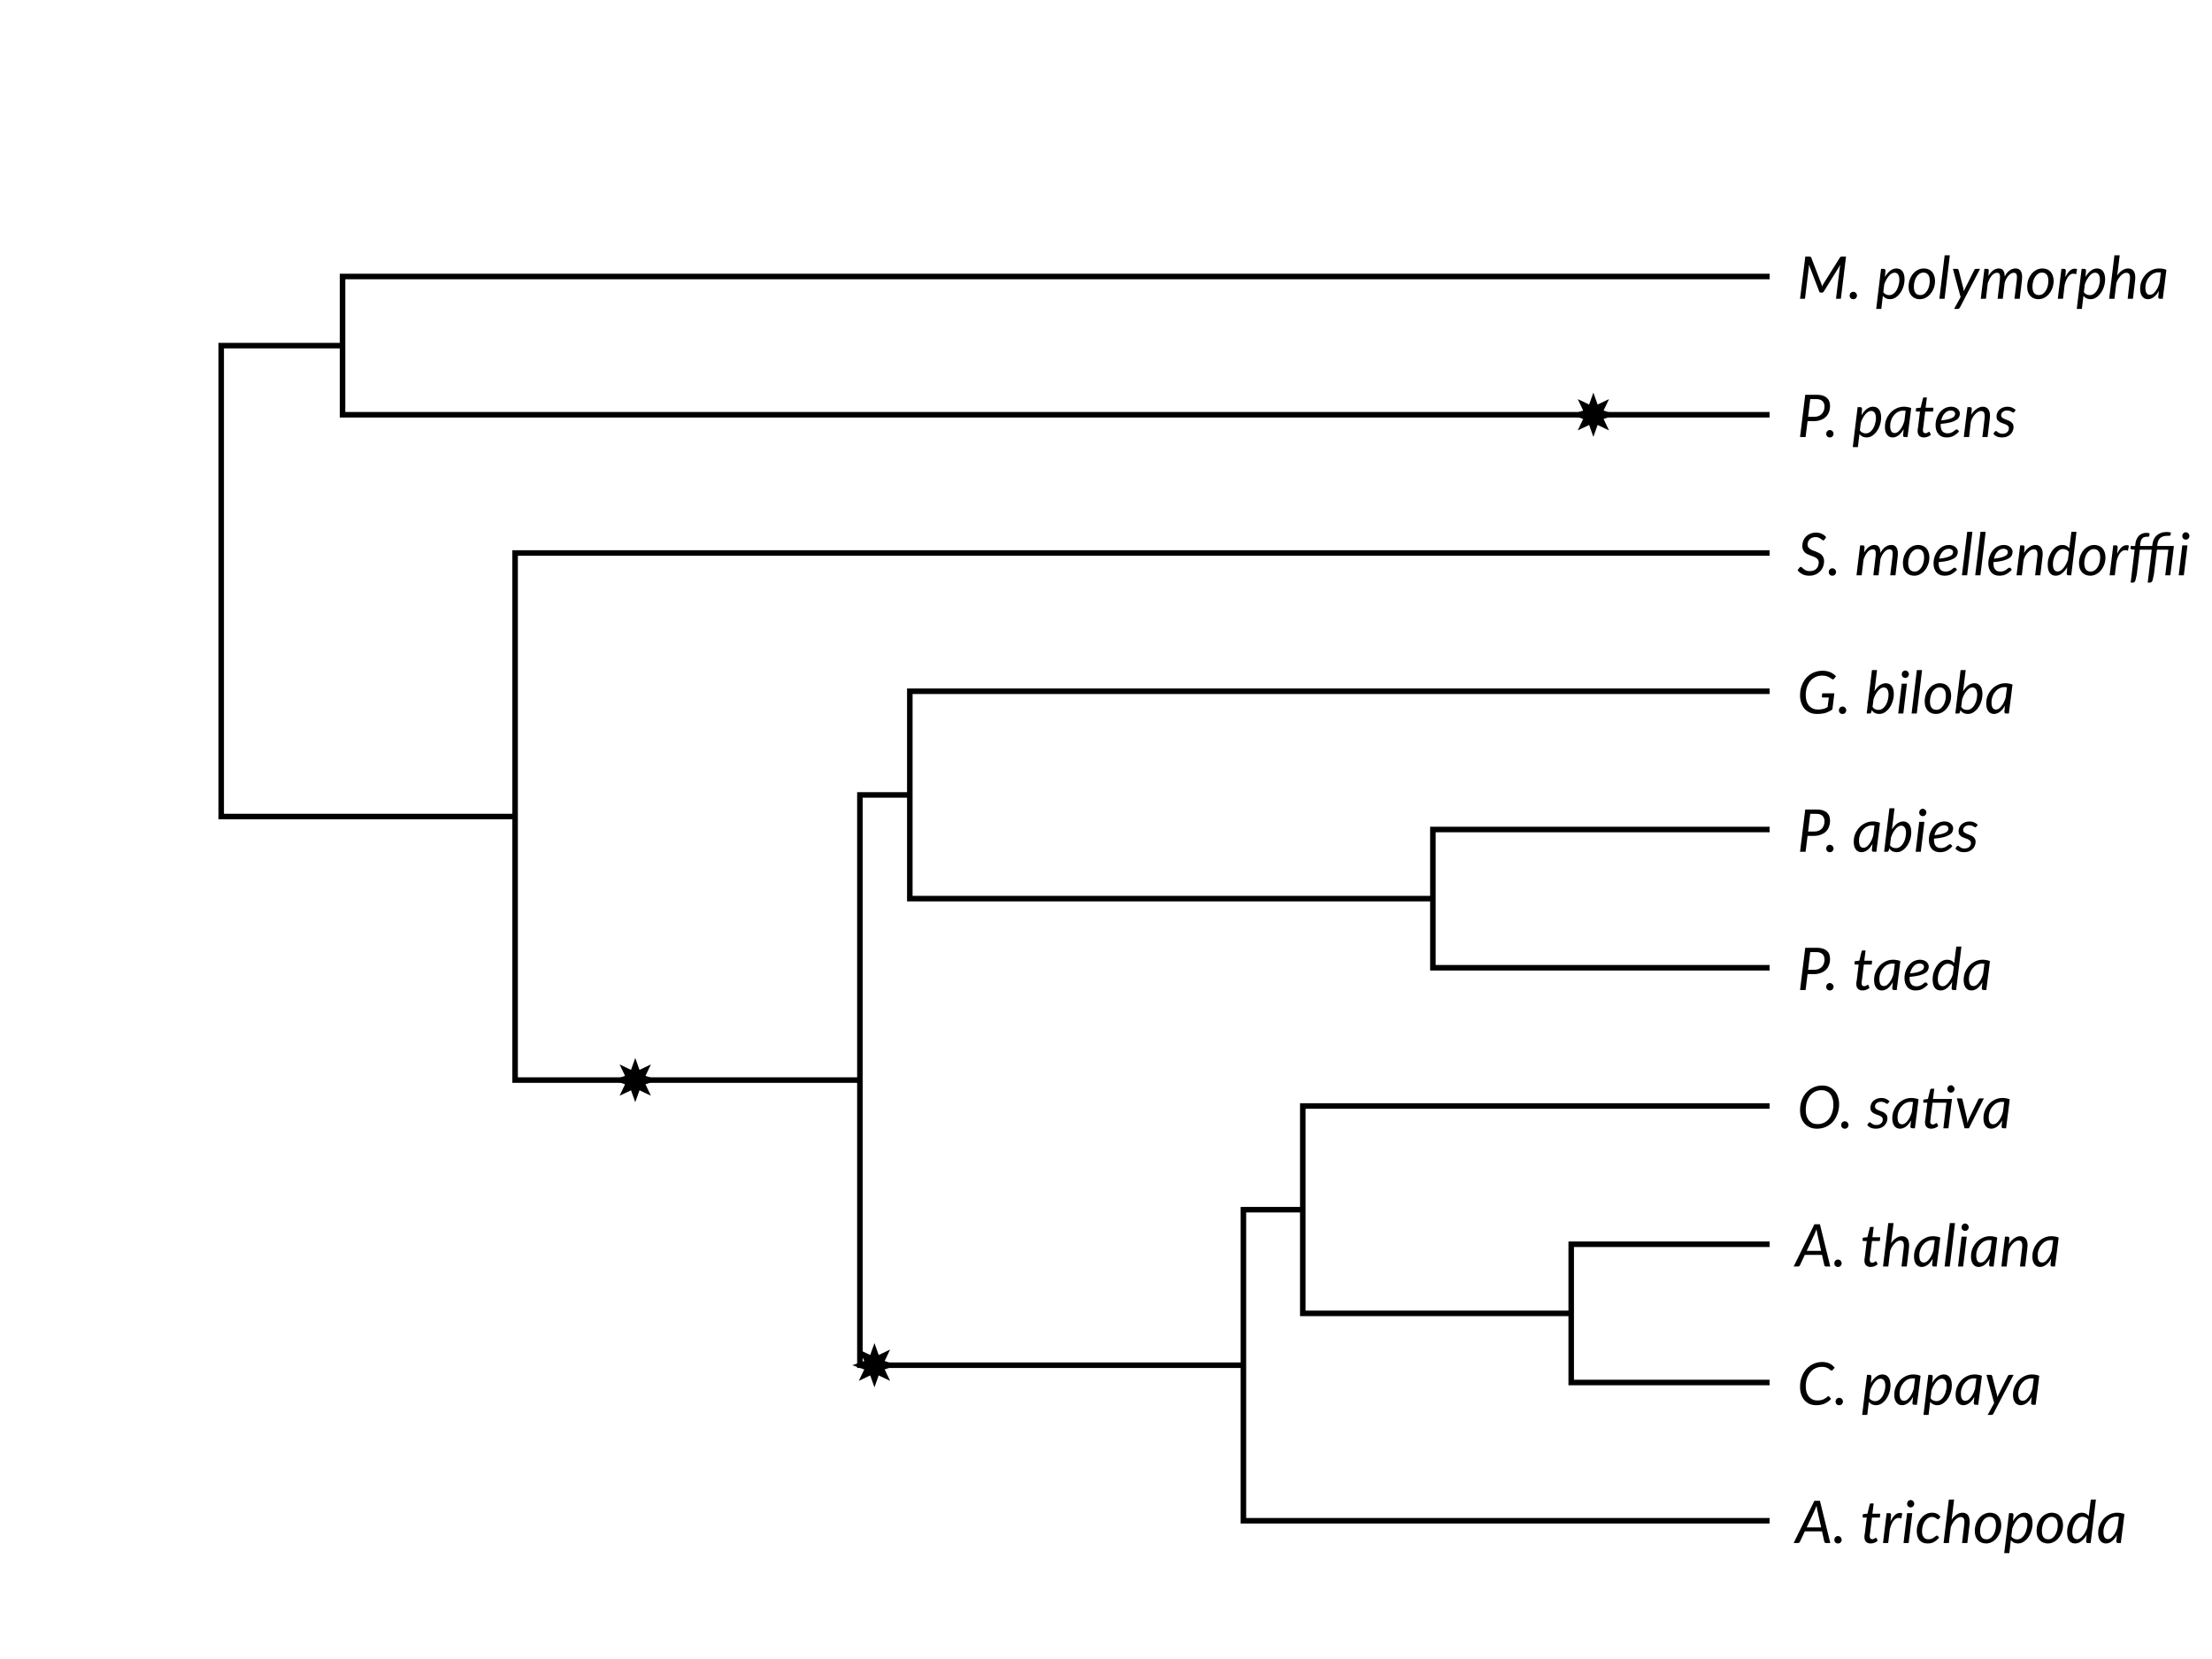 <?xml version="1.0" encoding="UTF-8"?>
<svg xmlns="http://www.w3.org/2000/svg" xmlns:xlink="http://www.w3.org/1999/xlink" width="400pt" height="300pt" viewBox="0 0 400 300" version="1.1">
<defs>
<g>
<symbol overflow="visible" id="glyph0-0">
<path style="stroke:none;" d="M 1.328 -6.094 C 1.422 -6.164 1.516 -6.234 1.609 -6.297 C 1.711 -6.367 1.828 -6.43 1.953 -6.484 C 2.078 -6.535 2.207 -6.578 2.344 -6.609 C 2.488 -6.641 2.641 -6.656 2.797 -6.656 C 3.023 -6.656 3.227 -6.625 3.406 -6.562 C 3.594 -6.5 3.75 -6.41 3.875 -6.297 C 4.008 -6.18 4.113 -6.039 4.188 -5.875 C 4.258 -5.719 4.297 -5.539 4.297 -5.344 C 4.297 -5.145 4.27 -4.973 4.219 -4.828 C 4.164 -4.691 4.098 -4.57 4.016 -4.469 C 3.93 -4.363 3.844 -4.27 3.75 -4.188 C 3.656 -4.113 3.562 -4.039 3.469 -3.969 C 3.383 -3.906 3.312 -3.836 3.25 -3.766 C 3.195 -3.703 3.16 -3.629 3.141 -3.547 L 3.047 -3 L 2.406 -3 L 2.344 -3.625 C 2.32 -3.738 2.332 -3.844 2.375 -3.938 C 2.426 -4.031 2.488 -4.113 2.562 -4.188 C 2.645 -4.258 2.734 -4.332 2.828 -4.406 C 2.93 -4.477 3.023 -4.555 3.109 -4.641 C 3.203 -4.723 3.273 -4.812 3.328 -4.906 C 3.391 -5.008 3.422 -5.133 3.422 -5.281 C 3.422 -5.469 3.352 -5.613 3.219 -5.719 C 3.094 -5.82 2.926 -5.875 2.719 -5.875 C 2.57 -5.875 2.445 -5.859 2.344 -5.828 C 2.25 -5.797 2.164 -5.758 2.094 -5.719 C 2.02 -5.676 1.957 -5.641 1.906 -5.609 C 1.863 -5.578 1.82 -5.562 1.781 -5.562 C 1.695 -5.562 1.629 -5.602 1.578 -5.688 Z M 2.109 -1.562 C 2.109 -1.727 2.16 -1.867 2.266 -1.984 C 2.379 -2.098 2.523 -2.156 2.703 -2.156 C 2.773 -2.156 2.848 -2.141 2.922 -2.109 C 2.992 -2.078 3.055 -2.035 3.109 -1.984 C 3.16 -1.93 3.203 -1.867 3.234 -1.797 C 3.266 -1.723 3.281 -1.645 3.281 -1.562 C 3.281 -1.477 3.266 -1.398 3.234 -1.328 C 3.203 -1.254 3.16 -1.191 3.109 -1.141 C 3.055 -1.086 2.992 -1.047 2.922 -1.016 C 2.848 -0.984 2.773 -0.969 2.703 -0.969 C 2.523 -0.969 2.379 -1.023 2.266 -1.141 C 2.16 -1.254 2.109 -1.395 2.109 -1.562 Z M 0.234 -7.641 L 5.438 -7.641 L 5.438 0 L 0.234 0 Z M 0.5 -0.281 L 5.141 -0.281 L 5.141 -7.359 L 0.5 -7.359 Z M 0.5 -0.281 "/>
</symbol>
<symbol overflow="visible" id="glyph0-1">
<path style="stroke:none;" d=""/>
</symbol>
<symbol overflow="visible" id="glyph0-2">
<path style="stroke:none;" d="M 1.875 -2.875 L 1.516 0 L 0.516 0 L 1.453 -7.641 L 3.562 -7.641 C 3.969 -7.641 4.316 -7.594 4.609 -7.5 C 4.91 -7.406 5.16 -7.27 5.359 -7.094 C 5.555 -6.914 5.703 -6.703 5.797 -6.453 C 5.891 -6.203 5.938 -5.926 5.938 -5.625 C 5.938 -5.219 5.867 -4.844 5.734 -4.5 C 5.609 -4.164 5.422 -3.879 5.172 -3.641 C 4.922 -3.398 4.609 -3.211 4.234 -3.078 C 3.867 -2.941 3.453 -2.875 2.984 -2.875 Z M 2.359 -6.859 L 1.969 -3.656 L 3.078 -3.656 C 3.379 -3.656 3.645 -3.703 3.875 -3.797 C 4.102 -3.891 4.297 -4.02 4.453 -4.188 C 4.609 -4.352 4.727 -4.551 4.812 -4.781 C 4.895 -5.008 4.938 -5.258 4.938 -5.531 C 4.938 -5.738 4.906 -5.922 4.844 -6.078 C 4.781 -6.242 4.688 -6.383 4.562 -6.5 C 4.445 -6.613 4.297 -6.703 4.109 -6.766 C 3.93 -6.828 3.719 -6.859 3.469 -6.859 Z M 2.359 -6.859 "/>
</symbol>
<symbol overflow="visible" id="glyph0-3">
<path style="stroke:none;" d="M 0.281 -0.594 C 0.281 -0.676 0.297 -0.758 0.328 -0.844 C 0.359 -0.926 0.406 -1 0.469 -1.062 C 0.531 -1.125 0.598 -1.172 0.672 -1.203 C 0.754 -1.242 0.844 -1.266 0.938 -1.266 C 1.031 -1.266 1.117 -1.242 1.203 -1.203 C 1.285 -1.172 1.352 -1.125 1.406 -1.062 C 1.469 -1 1.516 -0.926 1.547 -0.844 C 1.586 -0.758 1.609 -0.676 1.609 -0.594 C 1.609 -0.488 1.586 -0.395 1.547 -0.312 C 1.516 -0.238 1.469 -0.172 1.406 -0.109 C 1.352 -0.047 1.285 0 1.203 0.031 C 1.117 0.062 1.031 0.078 0.938 0.078 C 0.844 0.078 0.754 0.062 0.672 0.031 C 0.598 0 0.531 -0.047 0.469 -0.109 C 0.406 -0.172 0.359 -0.238 0.328 -0.312 C 0.297 -0.395 0.281 -0.488 0.281 -0.594 Z M 0.281 -0.594 "/>
</symbol>
<symbol overflow="visible" id="glyph0-4">
<path style="stroke:none;" d="M 0.094 1.828 L 0.969 -5.406 L 1.438 -5.406 C 1.656 -5.406 1.766 -5.301 1.766 -5.094 L 1.672 -3.938 C 1.805 -4.176 1.953 -4.391 2.109 -4.578 C 2.273 -4.766 2.441 -4.926 2.609 -5.062 C 2.785 -5.195 2.969 -5.301 3.156 -5.375 C 3.352 -5.445 3.551 -5.484 3.75 -5.484 C 4.219 -5.484 4.578 -5.316 4.828 -4.984 C 5.086 -4.648 5.219 -4.16 5.219 -3.516 C 5.219 -3.223 5.188 -2.93 5.125 -2.641 C 5.062 -2.348 4.973 -2.066 4.859 -1.797 C 4.754 -1.535 4.617 -1.289 4.453 -1.062 C 4.297 -0.832 4.117 -0.633 3.922 -0.469 C 3.734 -0.301 3.523 -0.164 3.297 -0.062 C 3.066 0.031 2.828 0.078 2.578 0.078 C 2.316 0.078 2.078 0.023 1.859 -0.078 C 1.641 -0.18 1.453 -0.332 1.297 -0.531 L 1.016 1.828 Z M 3.406 -4.719 C 3.227 -4.719 3.051 -4.664 2.875 -4.562 C 2.707 -4.457 2.539 -4.312 2.375 -4.125 C 2.219 -3.938 2.066 -3.711 1.922 -3.453 C 1.773 -3.191 1.648 -2.906 1.547 -2.594 L 1.375 -1.188 C 1.508 -1 1.672 -0.863 1.859 -0.781 C 2.055 -0.695 2.25 -0.656 2.438 -0.656 C 2.625 -0.656 2.801 -0.691 2.969 -0.766 C 3.133 -0.848 3.285 -0.957 3.422 -1.094 C 3.555 -1.227 3.676 -1.383 3.781 -1.562 C 3.883 -1.738 3.973 -1.93 4.047 -2.141 C 4.117 -2.348 4.176 -2.562 4.219 -2.781 C 4.258 -3 4.281 -3.211 4.281 -3.422 C 4.281 -3.848 4.203 -4.172 4.047 -4.391 C 3.891 -4.609 3.676 -4.719 3.406 -4.719 Z M 3.406 -4.719 "/>
</symbol>
<symbol overflow="visible" id="glyph0-5">
<path style="stroke:none;" d="M 4.359 0 L 3.875 0 C 3.75 0 3.66 -0.031 3.609 -0.094 C 3.566 -0.156 3.547 -0.234 3.547 -0.328 L 3.656 -1.422 C 3.52 -1.191 3.379 -0.984 3.234 -0.797 C 3.086 -0.617 2.93 -0.461 2.766 -0.328 C 2.598 -0.203 2.422 -0.102 2.234 -0.031 C 2.055 0.039 1.875 0.078 1.688 0.078 C 1.469 0.078 1.27 0.035 1.094 -0.047 C 0.926 -0.129 0.781 -0.25 0.656 -0.406 C 0.531 -0.57 0.43 -0.773 0.359 -1.016 C 0.297 -1.254 0.266 -1.523 0.266 -1.828 C 0.266 -2.148 0.301 -2.461 0.375 -2.766 C 0.457 -3.066 0.57 -3.352 0.719 -3.625 C 0.875 -3.895 1.051 -4.145 1.25 -4.375 C 1.457 -4.602 1.688 -4.797 1.938 -4.953 C 2.195 -5.117 2.473 -5.25 2.766 -5.344 C 3.055 -5.438 3.363 -5.484 3.688 -5.484 C 3.914 -5.484 4.141 -5.461 4.359 -5.422 C 4.578 -5.391 4.797 -5.328 5.016 -5.234 Z M 2.031 -0.719 C 2.207 -0.719 2.379 -0.77 2.547 -0.875 C 2.711 -0.988 2.867 -1.141 3.016 -1.328 C 3.172 -1.516 3.312 -1.738 3.438 -2 C 3.57 -2.27 3.688 -2.566 3.781 -2.891 L 4.016 -4.75 C 3.941 -4.758 3.863 -4.766 3.781 -4.766 C 3.707 -4.773 3.633 -4.781 3.562 -4.781 C 3.344 -4.781 3.133 -4.742 2.938 -4.672 C 2.738 -4.609 2.551 -4.516 2.375 -4.391 C 2.207 -4.266 2.051 -4.113 1.906 -3.938 C 1.758 -3.77 1.633 -3.582 1.531 -3.375 C 1.438 -3.164 1.359 -2.945 1.297 -2.719 C 1.242 -2.488 1.219 -2.25 1.219 -2 C 1.219 -1.145 1.488 -0.719 2.031 -0.719 Z M 2.031 -0.719 "/>
</symbol>
<symbol overflow="visible" id="glyph0-6">
<path style="stroke:none;" d="M 0.734 -1.016 C 0.734 -1.035 0.734 -1.062 0.734 -1.094 C 0.734 -1.133 0.734 -1.188 0.734 -1.25 C 0.742 -1.312 0.754 -1.395 0.766 -1.5 C 0.785 -1.602 0.805 -1.738 0.828 -1.906 L 1.156 -4.609 L 0.562 -4.609 C 0.508 -4.609 0.469 -4.625 0.438 -4.656 C 0.406 -4.695 0.395 -4.75 0.406 -4.812 L 0.438 -5.203 L 1.281 -5.312 L 1.688 -6.984 C 1.695 -7.035 1.719 -7.078 1.75 -7.109 C 1.789 -7.141 1.844 -7.156 1.906 -7.156 L 2.406 -7.156 L 2.172 -5.297 L 3.594 -5.297 L 3.516 -4.609 L 2.094 -4.609 L 1.766 -1.953 C 1.742 -1.805 1.727 -1.688 1.719 -1.594 C 1.707 -1.508 1.695 -1.441 1.688 -1.391 C 1.688 -1.336 1.688 -1.301 1.688 -1.281 C 1.688 -1.258 1.688 -1.242 1.688 -1.234 C 1.688 -1.047 1.727 -0.906 1.812 -0.812 C 1.895 -0.727 2.008 -0.688 2.156 -0.688 C 2.25 -0.688 2.328 -0.703 2.391 -0.734 C 2.461 -0.766 2.523 -0.797 2.578 -0.828 C 2.629 -0.859 2.672 -0.883 2.703 -0.906 C 2.742 -0.938 2.781 -0.953 2.812 -0.953 C 2.844 -0.953 2.863 -0.941 2.875 -0.922 C 2.895 -0.91 2.91 -0.891 2.922 -0.859 L 3.125 -0.406 C 2.945 -0.25 2.75 -0.129 2.531 -0.047 C 2.312 0.035 2.086 0.078 1.859 0.078 C 1.516 0.078 1.242 -0.016 1.047 -0.203 C 0.848 -0.391 0.742 -0.66 0.734 -1.016 Z M 0.734 -1.016 "/>
</symbol>
<symbol overflow="visible" id="glyph0-7">
<path style="stroke:none;" d="M 4.703 -4.25 C 4.703 -4.008 4.648 -3.789 4.547 -3.594 C 4.453 -3.395 4.273 -3.219 4.016 -3.062 C 3.766 -2.906 3.414 -2.766 2.969 -2.641 C 2.52 -2.523 1.941 -2.438 1.234 -2.375 C 1.234 -2.332 1.234 -2.289 1.234 -2.25 C 1.234 -2.219 1.234 -2.18 1.234 -2.141 C 1.234 -1.66 1.336 -1.297 1.547 -1.047 C 1.754 -0.797 2.066 -0.672 2.484 -0.672 C 2.66 -0.672 2.812 -0.688 2.938 -0.719 C 3.07 -0.758 3.191 -0.805 3.297 -0.859 C 3.398 -0.91 3.492 -0.969 3.578 -1.031 C 3.66 -1.094 3.734 -1.148 3.797 -1.203 C 3.859 -1.254 3.914 -1.297 3.969 -1.328 C 4.031 -1.359 4.094 -1.375 4.156 -1.375 C 4.219 -1.375 4.273 -1.348 4.328 -1.297 L 4.562 -1 C 4.383 -0.812 4.207 -0.648 4.031 -0.516 C 3.852 -0.379 3.676 -0.266 3.5 -0.172 C 3.32 -0.086 3.133 -0.023 2.938 0.016 C 2.738 0.055 2.523 0.078 2.297 0.078 C 1.984 0.078 1.703 0.023 1.453 -0.078 C 1.211 -0.18 1.008 -0.328 0.844 -0.516 C 0.676 -0.711 0.547 -0.941 0.453 -1.203 C 0.359 -1.473 0.312 -1.781 0.312 -2.125 C 0.312 -2.395 0.336 -2.664 0.391 -2.938 C 0.453 -3.219 0.539 -3.484 0.656 -3.734 C 0.77 -3.984 0.906 -4.211 1.062 -4.422 C 1.227 -4.641 1.414 -4.828 1.625 -4.984 C 1.832 -5.141 2.062 -5.258 2.312 -5.344 C 2.562 -5.438 2.828 -5.484 3.109 -5.484 C 3.391 -5.484 3.629 -5.441 3.828 -5.359 C 4.023 -5.285 4.188 -5.188 4.312 -5.062 C 4.445 -4.938 4.547 -4.801 4.609 -4.656 C 4.672 -4.508 4.703 -4.375 4.703 -4.25 Z M 3.062 -4.797 C 2.844 -4.797 2.633 -4.75 2.438 -4.656 C 2.25 -4.562 2.082 -4.43 1.938 -4.266 C 1.789 -4.109 1.664 -3.922 1.562 -3.703 C 1.457 -3.484 1.379 -3.25 1.328 -3 C 1.879 -3.062 2.316 -3.133 2.641 -3.219 C 2.973 -3.312 3.227 -3.41 3.406 -3.516 C 3.582 -3.617 3.695 -3.727 3.75 -3.844 C 3.812 -3.957 3.844 -4.078 3.844 -4.203 C 3.844 -4.273 3.828 -4.344 3.797 -4.406 C 3.773 -4.477 3.734 -4.539 3.672 -4.594 C 3.609 -4.656 3.523 -4.703 3.422 -4.734 C 3.328 -4.773 3.207 -4.797 3.062 -4.797 Z M 3.062 -4.797 "/>
</symbol>
<symbol overflow="visible" id="glyph0-8">
<path style="stroke:none;" d="M 0.312 0 L 0.969 -5.406 L 1.438 -5.406 C 1.645 -5.406 1.75 -5.301 1.75 -5.094 L 1.672 -4.047 C 1.961 -4.516 2.289 -4.867 2.656 -5.109 C 3.02 -5.359 3.391 -5.484 3.766 -5.484 C 3.992 -5.484 4.191 -5.438 4.359 -5.344 C 4.535 -5.258 4.676 -5.129 4.781 -4.953 C 4.895 -4.773 4.973 -4.555 5.016 -4.297 C 5.055 -4.047 5.055 -3.758 5.016 -3.438 L 4.609 0 L 3.672 0 L 4.078 -3.438 C 4.117 -3.863 4.086 -4.18 3.984 -4.391 C 3.891 -4.598 3.703 -4.703 3.422 -4.703 C 3.254 -4.703 3.082 -4.656 2.906 -4.562 C 2.727 -4.469 2.555 -4.332 2.391 -4.156 C 2.223 -3.988 2.066 -3.785 1.922 -3.547 C 1.785 -3.305 1.672 -3.039 1.578 -2.75 L 1.266 0 Z M 0.312 0 "/>
</symbol>
<symbol overflow="visible" id="glyph0-9">
<path style="stroke:none;" d="M 3.797 -4.547 C 3.766 -4.504 3.734 -4.473 3.703 -4.453 C 3.68 -4.43 3.648 -4.422 3.609 -4.422 C 3.555 -4.422 3.5 -4.438 3.438 -4.469 C 3.383 -4.508 3.316 -4.555 3.234 -4.609 C 3.148 -4.66 3.047 -4.703 2.922 -4.734 C 2.805 -4.773 2.66 -4.797 2.484 -4.797 C 2.328 -4.797 2.18 -4.773 2.047 -4.734 C 1.922 -4.691 1.805 -4.629 1.703 -4.547 C 1.609 -4.473 1.535 -4.383 1.484 -4.281 C 1.43 -4.176 1.406 -4.062 1.406 -3.938 C 1.406 -3.77 1.461 -3.633 1.578 -3.531 C 1.691 -3.438 1.832 -3.352 2 -3.281 C 2.164 -3.207 2.344 -3.133 2.531 -3.062 C 2.727 -3 2.91 -2.914 3.078 -2.812 C 3.242 -2.707 3.379 -2.578 3.484 -2.422 C 3.598 -2.266 3.656 -2.055 3.656 -1.797 C 3.656 -1.547 3.602 -1.305 3.5 -1.078 C 3.406 -0.848 3.266 -0.645 3.078 -0.469 C 2.898 -0.301 2.68 -0.164 2.422 -0.062 C 2.16 0.031 1.875 0.078 1.562 0.078 C 1.219 0.078 0.91 0.02 0.641 -0.094 C 0.379 -0.219 0.164 -0.379 0 -0.578 L 0.234 -0.938 C 0.266 -0.977 0.297 -1.008 0.328 -1.031 C 0.367 -1.062 0.422 -1.078 0.484 -1.078 C 0.535 -1.078 0.586 -1.051 0.641 -1 C 0.703 -0.945 0.773 -0.891 0.859 -0.828 C 0.953 -0.766 1.062 -0.707 1.188 -0.656 C 1.312 -0.613 1.477 -0.594 1.688 -0.594 C 1.852 -0.594 2.004 -0.617 2.141 -0.672 C 2.285 -0.723 2.406 -0.789 2.5 -0.875 C 2.602 -0.969 2.68 -1.07 2.734 -1.188 C 2.785 -1.312 2.812 -1.441 2.812 -1.578 C 2.812 -1.766 2.754 -1.91 2.641 -2.016 C 2.535 -2.117 2.398 -2.207 2.234 -2.281 C 2.066 -2.352 1.883 -2.422 1.688 -2.484 C 1.5 -2.547 1.32 -2.625 1.156 -2.719 C 0.988 -2.812 0.848 -2.938 0.734 -3.094 C 0.629 -3.25 0.578 -3.457 0.578 -3.719 C 0.578 -3.945 0.617 -4.164 0.703 -4.375 C 0.797 -4.594 0.926 -4.781 1.094 -4.938 C 1.27 -5.102 1.477 -5.234 1.719 -5.328 C 1.969 -5.43 2.242 -5.484 2.547 -5.484 C 2.867 -5.484 3.148 -5.426 3.391 -5.312 C 3.641 -5.207 3.859 -5.062 4.047 -4.875 Z M 3.797 -4.547 "/>
</symbol>
<symbol overflow="visible" id="glyph0-10">
<path style="stroke:none;" d="M 4.375 -2.672 C 4.395 -2.598 4.414 -2.523 4.438 -2.453 C 4.457 -2.379 4.477 -2.305 4.5 -2.234 C 4.531 -2.305 4.562 -2.379 4.594 -2.453 C 4.633 -2.523 4.676 -2.598 4.719 -2.672 L 7.734 -7.469 C 7.785 -7.539 7.832 -7.586 7.875 -7.609 C 7.926 -7.629 8 -7.641 8.094 -7.641 L 8.828 -7.641 L 7.891 0 L 7.016 0 L 7.703 -5.656 C 7.723 -5.719 7.738 -5.789 7.75 -5.875 C 7.77 -5.969 7.785 -6.055 7.797 -6.141 L 4.828 -1.344 C 4.734 -1.188 4.602 -1.109 4.438 -1.109 L 4.297 -1.109 C 4.211 -1.109 4.141 -1.129 4.078 -1.172 C 4.023 -1.211 3.988 -1.27 3.969 -1.344 L 2.125 -6.156 C 2.113 -6.062 2.109 -5.973 2.109 -5.891 C 2.109 -5.816 2.102 -5.742 2.094 -5.672 L 1.406 0 L 0.516 0 L 1.469 -7.641 L 2.203 -7.641 C 2.285 -7.641 2.348 -7.629 2.391 -7.609 C 2.43 -7.586 2.477 -7.539 2.531 -7.469 Z M 4.375 -2.672 "/>
</symbol>
<symbol overflow="visible" id="glyph0-11">
<path style="stroke:none;" d="M 2.422 -0.672 C 2.68 -0.672 2.914 -0.738 3.125 -0.875 C 3.332 -1.02 3.508 -1.207 3.656 -1.438 C 3.812 -1.676 3.93 -1.953 4.016 -2.266 C 4.098 -2.578 4.141 -2.898 4.141 -3.234 C 4.141 -3.734 4.039 -4.109 3.844 -4.359 C 3.645 -4.609 3.363 -4.734 3 -4.734 C 2.727 -4.734 2.488 -4.66 2.281 -4.516 C 2.07 -4.379 1.891 -4.191 1.734 -3.953 C 1.586 -3.723 1.473 -3.453 1.391 -3.141 C 1.305 -2.836 1.266 -2.516 1.266 -2.172 C 1.266 -1.68 1.363 -1.305 1.562 -1.047 C 1.758 -0.797 2.047 -0.672 2.422 -0.672 Z M 2.328 0.078 C 2.035 0.078 1.766 0.023 1.516 -0.078 C 1.266 -0.18 1.051 -0.328 0.875 -0.516 C 0.695 -0.711 0.555 -0.945 0.453 -1.219 C 0.359 -1.5 0.312 -1.816 0.312 -2.172 C 0.312 -2.629 0.379 -3.055 0.516 -3.453 C 0.66 -3.859 0.859 -4.211 1.109 -4.516 C 1.359 -4.816 1.648 -5.051 1.984 -5.219 C 2.328 -5.395 2.691 -5.484 3.078 -5.484 C 3.367 -5.484 3.641 -5.43 3.891 -5.328 C 4.141 -5.234 4.352 -5.086 4.531 -4.891 C 4.707 -4.703 4.844 -4.469 4.938 -4.188 C 5.039 -3.906 5.094 -3.594 5.094 -3.25 C 5.094 -2.789 5.02 -2.359 4.875 -1.953 C 4.727 -1.555 4.531 -1.207 4.281 -0.906 C 4.039 -0.602 3.75 -0.363 3.406 -0.188 C 3.07 -0.008 2.711 0.078 2.328 0.078 Z M 2.328 0.078 "/>
</symbol>
<symbol overflow="visible" id="glyph0-12">
<path style="stroke:none;" d="M 0.344 0 L 1.297 -7.859 L 2.234 -7.859 L 1.281 0 Z M 0.344 0 "/>
</symbol>
<symbol overflow="visible" id="glyph0-13">
<path style="stroke:none;" d="M 1.641 1.609 C 1.598 1.68 1.551 1.734 1.5 1.766 C 1.457 1.805 1.395 1.828 1.312 1.828 L 0.609 1.828 L 1.781 -0.312 L 0.391 -5.406 L 1.172 -5.406 C 1.242 -5.406 1.297 -5.383 1.328 -5.344 C 1.367 -5.312 1.398 -5.266 1.422 -5.203 L 2.297 -1.797 C 2.305 -1.723 2.316 -1.648 2.328 -1.578 C 2.336 -1.504 2.348 -1.43 2.359 -1.359 C 2.391 -1.43 2.422 -1.504 2.453 -1.578 C 2.484 -1.66 2.52 -1.738 2.562 -1.812 L 4.266 -5.219 C 4.297 -5.27 4.332 -5.312 4.375 -5.344 C 4.426 -5.383 4.484 -5.406 4.547 -5.406 L 5.297 -5.406 Z M 1.641 1.609 "/>
</symbol>
<symbol overflow="visible" id="glyph0-14">
<path style="stroke:none;" d="M 0.312 0 L 0.969 -5.406 L 1.438 -5.406 C 1.656 -5.406 1.766 -5.301 1.766 -5.094 L 1.688 -4.125 C 1.957 -4.57 2.25 -4.91 2.562 -5.141 C 2.883 -5.367 3.219 -5.484 3.562 -5.484 C 3.926 -5.484 4.195 -5.359 4.375 -5.109 C 4.551 -4.859 4.641 -4.5 4.641 -4.031 C 4.898 -4.531 5.195 -4.895 5.531 -5.125 C 5.875 -5.363 6.234 -5.484 6.609 -5.484 C 7.066 -5.484 7.391 -5.305 7.578 -4.953 C 7.773 -4.598 7.836 -4.094 7.766 -3.438 L 7.359 0 L 6.406 0 L 6.828 -3.438 C 6.879 -3.863 6.863 -4.18 6.781 -4.391 C 6.707 -4.598 6.535 -4.703 6.266 -4.703 C 6.117 -4.703 5.969 -4.66 5.812 -4.578 C 5.664 -4.504 5.52 -4.391 5.375 -4.234 C 5.227 -4.086 5.094 -3.906 4.969 -3.688 C 4.852 -3.469 4.742 -3.219 4.641 -2.938 L 4.297 0 L 3.359 0 L 3.766 -3.438 C 3.816 -3.863 3.805 -4.18 3.734 -4.391 C 3.672 -4.598 3.508 -4.703 3.25 -4.703 C 3.07 -4.703 2.906 -4.656 2.75 -4.562 C 2.594 -4.477 2.441 -4.352 2.297 -4.188 C 2.16 -4.031 2.031 -3.832 1.906 -3.594 C 1.789 -3.363 1.68 -3.102 1.578 -2.812 L 1.25 0 Z M 0.312 0 "/>
</symbol>
<symbol overflow="visible" id="glyph0-15">
<path style="stroke:none;" d="M 0.312 0 L 0.969 -5.406 L 1.438 -5.406 C 1.656 -5.406 1.766 -5.301 1.766 -5.094 L 1.672 -3.891 C 1.816 -4.191 1.969 -4.453 2.125 -4.672 C 2.289 -4.898 2.461 -5.078 2.641 -5.203 C 2.828 -5.328 3.016 -5.406 3.203 -5.438 C 3.398 -5.469 3.598 -5.441 3.797 -5.359 L 3.625 -4.438 C 3.156 -4.625 2.742 -4.555 2.391 -4.234 C 2.047 -3.922 1.766 -3.348 1.547 -2.516 L 1.25 0 Z M 0.312 0 "/>
</symbol>
<symbol overflow="visible" id="glyph0-16">
<path style="stroke:none;" d="M 0.312 0 L 1.266 -7.859 L 2.219 -7.859 L 1.766 -4.203 C 2.047 -4.629 2.359 -4.945 2.703 -5.156 C 3.047 -5.375 3.395 -5.484 3.75 -5.484 C 3.988 -5.484 4.191 -5.438 4.359 -5.344 C 4.535 -5.258 4.676 -5.129 4.781 -4.953 C 4.895 -4.773 4.969 -4.555 5 -4.297 C 5.039 -4.047 5.047 -3.758 5.016 -3.438 L 4.609 0 L 3.656 0 L 4.062 -3.438 C 4.113 -3.863 4.086 -4.18 3.984 -4.391 C 3.879 -4.598 3.688 -4.703 3.406 -4.703 C 3.25 -4.703 3.082 -4.656 2.906 -4.562 C 2.738 -4.477 2.578 -4.352 2.422 -4.188 C 2.266 -4.031 2.113 -3.836 1.969 -3.609 C 1.832 -3.379 1.711 -3.125 1.609 -2.844 L 1.266 0 Z M 0.312 0 "/>
</symbol>
<symbol overflow="visible" id="glyph0-17">
<path style="stroke:none;" d="M 0.312 0 L 1.266 -7.859 L 2.188 -7.859 L 1.719 -4.031 C 1.852 -4.25 2 -4.445 2.156 -4.625 C 2.312 -4.812 2.473 -4.969 2.641 -5.094 C 2.816 -5.219 3 -5.312 3.188 -5.375 C 3.375 -5.445 3.562 -5.484 3.75 -5.484 C 4.207 -5.484 4.566 -5.316 4.828 -4.984 C 5.086 -4.648 5.219 -4.16 5.219 -3.516 C 5.219 -3.223 5.188 -2.93 5.125 -2.641 C 5.062 -2.348 4.973 -2.066 4.859 -1.797 C 4.754 -1.535 4.617 -1.289 4.453 -1.062 C 4.297 -0.832 4.117 -0.633 3.922 -0.469 C 3.734 -0.301 3.523 -0.164 3.297 -0.062 C 3.066 0.031 2.828 0.078 2.578 0.078 C 2.297 0.078 2.035 0.02 1.797 -0.094 C 1.566 -0.219 1.379 -0.395 1.234 -0.625 L 1.156 -0.281 C 1.125 -0.188 1.086 -0.113 1.047 -0.062 C 1.004 -0.02 0.926 0 0.812 0 Z M 3.406 -4.719 C 3.227 -4.719 3.051 -4.664 2.875 -4.562 C 2.695 -4.457 2.523 -4.305 2.359 -4.109 C 2.203 -3.922 2.051 -3.695 1.906 -3.438 C 1.77 -3.176 1.648 -2.891 1.547 -2.578 L 1.375 -1.188 C 1.508 -0.988 1.672 -0.848 1.859 -0.766 C 2.055 -0.691 2.25 -0.656 2.438 -0.656 C 2.625 -0.656 2.801 -0.691 2.969 -0.766 C 3.133 -0.848 3.285 -0.957 3.422 -1.094 C 3.555 -1.227 3.676 -1.383 3.781 -1.562 C 3.883 -1.738 3.973 -1.93 4.047 -2.141 C 4.117 -2.348 4.172 -2.562 4.203 -2.781 C 4.242 -3 4.266 -3.211 4.266 -3.422 C 4.266 -3.848 4.188 -4.172 4.031 -4.391 C 3.883 -4.609 3.676 -4.719 3.406 -4.719 Z M 3.406 -4.719 "/>
</symbol>
<symbol overflow="visible" id="glyph0-18">
<path style="stroke:none;" d="M 1.953 -5.406 L 1.297 0 L 0.375 0 L 1.016 -5.406 Z M 2.312 -7.109 C 2.312 -7.016 2.289 -6.926 2.25 -6.844 C 2.219 -6.758 2.172 -6.688 2.109 -6.625 C 2.047 -6.562 1.973 -6.516 1.891 -6.484 C 1.816 -6.453 1.738 -6.438 1.656 -6.438 C 1.57 -6.438 1.488 -6.453 1.406 -6.484 C 1.332 -6.516 1.266 -6.562 1.203 -6.625 C 1.141 -6.688 1.094 -6.758 1.062 -6.844 C 1.031 -6.926 1.016 -7.016 1.016 -7.109 C 1.016 -7.191 1.031 -7.273 1.062 -7.359 C 1.094 -7.441 1.141 -7.516 1.203 -7.578 C 1.266 -7.641 1.332 -7.688 1.406 -7.719 C 1.488 -7.758 1.57 -7.781 1.656 -7.781 C 1.738 -7.781 1.816 -7.758 1.891 -7.719 C 1.973 -7.688 2.047 -7.641 2.109 -7.578 C 2.172 -7.516 2.219 -7.441 2.25 -7.359 C 2.289 -7.273 2.312 -7.191 2.312 -7.109 Z M 2.312 -7.109 "/>
</symbol>
<symbol overflow="visible" id="glyph0-19">
<path style="stroke:none;" d="M 4.047 0 C 3.922 0 3.836 -0.031 3.797 -0.094 C 3.754 -0.156 3.734 -0.234 3.734 -0.328 L 3.828 -1.469 C 3.691 -1.227 3.539 -1.016 3.375 -0.828 C 3.219 -0.641 3.051 -0.477 2.875 -0.344 C 2.707 -0.207 2.523 -0.102 2.328 -0.031 C 2.141 0.039 1.945 0.078 1.75 0.078 C 1.289 0.078 0.93 -0.086 0.672 -0.422 C 0.422 -0.766 0.297 -1.254 0.297 -1.891 C 0.297 -2.18 0.32 -2.473 0.375 -2.766 C 0.438 -3.055 0.523 -3.332 0.641 -3.594 C 0.754 -3.863 0.891 -4.113 1.047 -4.344 C 1.203 -4.582 1.379 -4.785 1.578 -4.953 C 1.773 -5.117 1.984 -5.25 2.203 -5.344 C 2.43 -5.438 2.672 -5.484 2.922 -5.484 C 3.191 -5.484 3.438 -5.43 3.656 -5.328 C 3.875 -5.223 4.055 -5.07 4.203 -4.875 L 4.578 -7.859 L 5.5 -7.859 L 4.547 0 Z M 2.109 -0.688 C 2.285 -0.688 2.457 -0.738 2.625 -0.844 C 2.801 -0.957 2.969 -1.109 3.125 -1.297 C 3.289 -1.484 3.441 -1.707 3.578 -1.969 C 3.723 -2.227 3.848 -2.516 3.953 -2.828 L 4.125 -4.219 C 3.988 -4.414 3.82 -4.551 3.625 -4.625 C 3.438 -4.707 3.25 -4.75 3.062 -4.75 C 2.781 -4.75 2.523 -4.66 2.297 -4.484 C 2.078 -4.316 1.891 -4.102 1.734 -3.844 C 1.578 -3.582 1.453 -3.285 1.359 -2.953 C 1.273 -2.629 1.234 -2.305 1.234 -1.984 C 1.234 -1.566 1.305 -1.242 1.453 -1.016 C 1.609 -0.797 1.828 -0.688 2.109 -0.688 Z M 2.109 -0.688 "/>
</symbol>
<symbol overflow="visible" id="glyph0-20">
<path style="stroke:none;" d="M 3.75 -0.719 C 3.926 -0.719 4.094 -0.727 4.25 -0.75 C 4.414 -0.77 4.57 -0.797 4.719 -0.828 C 4.863 -0.867 5 -0.914 5.125 -0.969 C 5.25 -1.031 5.375 -1.098 5.5 -1.172 L 5.719 -2.891 L 4.656 -2.891 C 4.594 -2.891 4.539 -2.91 4.5 -2.953 C 4.469 -2.992 4.453 -3.039 4.453 -3.094 L 4.531 -3.656 L 6.719 -3.656 L 6.359 -0.734 C 6.16 -0.598 5.957 -0.477 5.75 -0.375 C 5.551 -0.27 5.336 -0.18 5.109 -0.109 C 4.891 -0.047 4.648 0 4.391 0.031 C 4.141 0.062 3.867 0.078 3.578 0.078 C 3.117 0.078 2.695 0 2.312 -0.156 C 1.938 -0.32 1.613 -0.551 1.344 -0.844 C 1.082 -1.145 0.879 -1.504 0.734 -1.922 C 0.586 -2.336 0.516 -2.789 0.516 -3.281 C 0.516 -3.938 0.617 -4.535 0.828 -5.078 C 1.035 -5.629 1.316 -6.098 1.672 -6.484 C 2.035 -6.879 2.461 -7.188 2.953 -7.406 C 3.453 -7.625 4 -7.734 4.594 -7.734 C 4.883 -7.734 5.148 -7.707 5.391 -7.656 C 5.629 -7.602 5.848 -7.531 6.047 -7.438 C 6.242 -7.352 6.422 -7.25 6.578 -7.125 C 6.742 -7.008 6.891 -6.879 7.016 -6.734 L 6.703 -6.328 C 6.648 -6.254 6.586 -6.207 6.516 -6.188 C 6.441 -6.164 6.363 -6.18 6.281 -6.234 C 6.207 -6.273 6.125 -6.332 6.031 -6.406 C 5.938 -6.477 5.82 -6.547 5.688 -6.609 C 5.551 -6.68 5.391 -6.738 5.203 -6.781 C 5.016 -6.832 4.785 -6.859 4.516 -6.859 C 4.078 -6.859 3.676 -6.773 3.312 -6.609 C 2.945 -6.441 2.633 -6.203 2.375 -5.891 C 2.113 -5.586 1.91 -5.219 1.766 -4.781 C 1.617 -4.344 1.547 -3.852 1.547 -3.312 C 1.547 -2.906 1.598 -2.539 1.703 -2.219 C 1.805 -1.906 1.953 -1.633 2.141 -1.406 C 2.336 -1.188 2.57 -1.016 2.844 -0.891 C 3.113 -0.773 3.414 -0.719 3.75 -0.719 Z M 3.75 -0.719 "/>
</symbol>
<symbol overflow="visible" id="glyph0-21">
<path style="stroke:none;" d="M 6.281 0 L 5.516 0 C 5.43 0 5.363 -0.02 5.312 -0.062 C 5.258 -0.113 5.223 -0.172 5.203 -0.234 L 4.781 -2.109 L 1.672 -2.109 L 0.797 -0.234 C 0.766 -0.172 0.719 -0.113 0.656 -0.062 C 0.594 -0.02 0.52 0 0.438 0 L -0.344 0 L 3.406 -7.641 L 4.406 -7.641 Z M 2.016 -2.828 L 4.625 -2.828 L 3.922 -6 C 3.91 -6.094 3.891 -6.203 3.859 -6.328 C 3.836 -6.453 3.816 -6.586 3.797 -6.734 C 3.742 -6.586 3.688 -6.453 3.625 -6.328 C 3.57 -6.203 3.531 -6.094 3.5 -6 Z M 2.016 -2.828 "/>
</symbol>
<symbol overflow="visible" id="glyph0-22">
<path style="stroke:none;" d="M 3.609 -0.781 C 3.848 -0.781 4.055 -0.797 4.234 -0.828 C 4.422 -0.867 4.582 -0.914 4.719 -0.969 C 4.852 -1.031 4.969 -1.094 5.062 -1.156 C 5.164 -1.227 5.254 -1.289 5.328 -1.344 C 5.398 -1.406 5.461 -1.457 5.516 -1.5 C 5.566 -1.539 5.609 -1.562 5.641 -1.562 C 5.672 -1.562 5.695 -1.551 5.719 -1.531 C 5.738 -1.52 5.758 -1.508 5.781 -1.5 L 6.125 -1.062 C 5.789 -0.695 5.406 -0.414 4.969 -0.219 C 4.531 -0.02 4.023 0.078 3.453 0.078 C 2.992 0.078 2.582 0 2.219 -0.156 C 1.852 -0.32 1.547 -0.551 1.297 -0.844 C 1.047 -1.133 0.852 -1.484 0.719 -1.891 C 0.582 -2.297 0.516 -2.742 0.516 -3.234 C 0.516 -3.898 0.617 -4.508 0.828 -5.062 C 1.035 -5.613 1.316 -6.086 1.672 -6.484 C 2.035 -6.879 2.461 -7.188 2.953 -7.406 C 3.441 -7.625 3.969 -7.734 4.531 -7.734 C 4.801 -7.734 5.047 -7.707 5.266 -7.656 C 5.484 -7.613 5.68 -7.547 5.859 -7.453 C 6.047 -7.367 6.211 -7.266 6.359 -7.141 C 6.504 -7.016 6.645 -6.875 6.781 -6.719 L 6.438 -6.312 C 6.406 -6.27 6.367 -6.238 6.328 -6.219 C 6.297 -6.195 6.254 -6.188 6.203 -6.188 C 6.141 -6.188 6.07 -6.219 6 -6.281 C 5.926 -6.352 5.828 -6.43 5.703 -6.516 C 5.586 -6.609 5.43 -6.688 5.234 -6.75 C 5.047 -6.82 4.797 -6.859 4.484 -6.859 C 4.066 -6.859 3.676 -6.773 3.312 -6.609 C 2.957 -6.441 2.648 -6.203 2.391 -5.891 C 2.129 -5.586 1.922 -5.219 1.766 -4.781 C 1.617 -4.344 1.547 -3.852 1.547 -3.312 C 1.547 -2.914 1.598 -2.562 1.703 -2.25 C 1.805 -1.938 1.945 -1.672 2.125 -1.453 C 2.312 -1.234 2.531 -1.066 2.781 -0.953 C 3.031 -0.836 3.305 -0.781 3.609 -0.781 Z M 3.609 -0.781 "/>
</symbol>
<symbol overflow="visible" id="glyph0-23">
<path style="stroke:none;" d="M 7.578 -4.359 C 7.578 -3.711 7.473 -3.113 7.266 -2.562 C 7.066 -2.02 6.789 -1.551 6.438 -1.156 C 6.082 -0.77 5.66 -0.469 5.172 -0.25 C 4.68 -0.031 4.145 0.078 3.562 0.078 C 3.094 0.078 2.672 -0.004 2.297 -0.172 C 1.922 -0.336 1.598 -0.566 1.328 -0.859 C 1.066 -1.16 0.863 -1.516 0.719 -1.922 C 0.582 -2.336 0.516 -2.785 0.516 -3.266 C 0.516 -3.922 0.613 -4.52 0.812 -5.062 C 1.02 -5.613 1.301 -6.082 1.656 -6.469 C 2.02 -6.863 2.445 -7.172 2.938 -7.391 C 3.426 -7.617 3.957 -7.734 4.531 -7.734 C 5 -7.734 5.422 -7.645 5.797 -7.469 C 6.172 -7.301 6.488 -7.066 6.75 -6.766 C 7.02 -6.473 7.223 -6.117 7.359 -5.703 C 7.504 -5.297 7.578 -4.848 7.578 -4.359 Z M 6.547 -4.344 C 6.547 -4.727 6.492 -5.078 6.391 -5.391 C 6.297 -5.711 6.156 -5.984 5.969 -6.203 C 5.789 -6.422 5.566 -6.586 5.297 -6.703 C 5.035 -6.828 4.738 -6.891 4.406 -6.891 C 3.988 -6.891 3.602 -6.805 3.25 -6.641 C 2.906 -6.473 2.602 -6.234 2.344 -5.922 C 2.094 -5.609 1.895 -5.227 1.75 -4.781 C 1.613 -4.344 1.547 -3.848 1.547 -3.297 C 1.547 -2.91 1.594 -2.562 1.688 -2.25 C 1.789 -1.938 1.93 -1.664 2.109 -1.438 C 2.297 -1.219 2.52 -1.047 2.781 -0.922 C 3.051 -0.805 3.352 -0.75 3.688 -0.75 C 4.102 -0.75 4.488 -0.832 4.844 -1 C 5.195 -1.176 5.5 -1.414 5.75 -1.719 C 6 -2.031 6.191 -2.406 6.328 -2.844 C 6.473 -3.289 6.547 -3.789 6.547 -4.344 Z M 6.547 -4.344 "/>
</symbol>
<symbol overflow="visible" id="glyph0-24">
<path style="stroke:none;" d="M 0.391 0 Z M 5.609 -5.297 L 5.531 -4.625 L 5.516 -4.625 L 4.969 0 L 4.047 0 L 4.609 -4.625 L 2.094 -4.625 L 1.75 -1.953 C 1.738 -1.805 1.727 -1.688 1.719 -1.594 C 1.707 -1.508 1.695 -1.441 1.688 -1.391 C 1.688 -1.336 1.68 -1.301 1.672 -1.281 C 1.672 -1.258 1.672 -1.242 1.672 -1.234 C 1.672 -1.047 1.711 -0.906 1.797 -0.812 C 1.891 -0.727 2.008 -0.688 2.156 -0.688 C 2.25 -0.688 2.328 -0.703 2.391 -0.734 C 2.461 -0.766 2.523 -0.797 2.578 -0.828 C 2.629 -0.859 2.672 -0.883 2.703 -0.906 C 2.742 -0.938 2.781 -0.953 2.812 -0.953 C 2.832 -0.953 2.848 -0.941 2.859 -0.922 C 2.879 -0.91 2.898 -0.891 2.922 -0.859 L 3.125 -0.406 C 2.945 -0.25 2.75 -0.129 2.531 -0.047 C 2.312 0.035 2.086 0.078 1.859 0.078 C 1.516 0.078 1.242 -0.016 1.047 -0.203 C 0.848 -0.391 0.742 -0.66 0.734 -1.016 C 0.734 -1.035 0.734 -1.062 0.734 -1.094 C 0.734 -1.133 0.734 -1.188 0.734 -1.25 C 0.742 -1.312 0.754 -1.395 0.766 -1.5 C 0.785 -1.602 0.805 -1.738 0.828 -1.906 L 1.156 -4.625 L 0.578 -4.625 C 0.516 -4.625 0.469 -4.641 0.438 -4.672 C 0.406 -4.711 0.395 -4.766 0.406 -4.828 L 0.453 -5.188 L 1.266 -5.297 L 1.672 -6.984 C 1.691 -7.035 1.719 -7.078 1.75 -7.109 C 1.789 -7.141 1.844 -7.156 1.906 -7.156 L 2.406 -7.156 L 2.172 -5.297 Z M 6.078 -7.109 C 6.078 -7.016 6.055 -6.926 6.016 -6.844 C 5.973 -6.758 5.922 -6.688 5.859 -6.625 C 5.797 -6.562 5.723 -6.516 5.641 -6.484 C 5.566 -6.453 5.488 -6.438 5.406 -6.438 C 5.32 -6.438 5.238 -6.453 5.156 -6.484 C 5.082 -6.516 5.016 -6.562 4.953 -6.625 C 4.898 -6.688 4.852 -6.758 4.812 -6.844 C 4.781 -6.926 4.766 -7.016 4.766 -7.109 C 4.766 -7.191 4.781 -7.273 4.812 -7.359 C 4.852 -7.441 4.898 -7.516 4.953 -7.578 C 5.016 -7.641 5.082 -7.688 5.156 -7.719 C 5.238 -7.758 5.32 -7.781 5.406 -7.781 C 5.488 -7.781 5.57 -7.758 5.656 -7.719 C 5.738 -7.688 5.805 -7.641 5.859 -7.578 C 5.922 -7.516 5.973 -7.441 6.016 -7.359 C 6.055 -7.273 6.078 -7.191 6.078 -7.109 Z M 6.078 -7.109 "/>
</symbol>
<symbol overflow="visible" id="glyph0-25">
<path style="stroke:none;" d="M 0.375 -5.406 L 1.141 -5.406 C 1.211 -5.406 1.27 -5.383 1.312 -5.344 C 1.352 -5.301 1.379 -5.254 1.391 -5.203 L 2.203 -1.734 C 2.223 -1.598 2.238 -1.461 2.25 -1.328 C 2.258 -1.191 2.27 -1.062 2.281 -0.938 C 2.32 -1.062 2.363 -1.188 2.406 -1.312 C 2.457 -1.445 2.516 -1.586 2.578 -1.734 L 4.25 -5.203 C 4.281 -5.266 4.316 -5.312 4.359 -5.344 C 4.41 -5.383 4.469 -5.406 4.531 -5.406 L 5.266 -5.406 L 2.562 0 L 1.766 0 Z M 0.375 -5.406 "/>
</symbol>
<symbol overflow="visible" id="glyph0-26">
<path style="stroke:none;" d="M 4.359 -0.969 C 4.18 -0.77 4.004 -0.602 3.828 -0.469 C 3.66 -0.332 3.492 -0.223 3.328 -0.141 C 3.16 -0.055 2.988 0 2.812 0.031 C 2.633 0.062 2.441 0.078 2.234 0.078 C 1.922 0.078 1.645 0.023 1.406 -0.078 C 1.164 -0.191 0.961 -0.344 0.797 -0.531 C 0.641 -0.727 0.52 -0.961 0.438 -1.234 C 0.352 -1.504 0.312 -1.805 0.312 -2.141 C 0.312 -2.578 0.379 -2.992 0.516 -3.391 C 0.648 -3.797 0.836 -4.148 1.078 -4.453 C 1.328 -4.766 1.617 -5.016 1.953 -5.203 C 2.297 -5.391 2.672 -5.484 3.078 -5.484 C 3.441 -5.484 3.742 -5.414 3.984 -5.281 C 4.223 -5.156 4.43 -4.973 4.609 -4.734 L 4.312 -4.375 C 4.289 -4.352 4.266 -4.332 4.234 -4.312 C 4.203 -4.289 4.164 -4.281 4.125 -4.281 C 4.082 -4.281 4.035 -4.301 3.984 -4.344 C 3.93 -4.395 3.863 -4.445 3.781 -4.5 C 3.707 -4.551 3.613 -4.598 3.5 -4.641 C 3.383 -4.691 3.238 -4.719 3.062 -4.719 C 2.812 -4.719 2.578 -4.648 2.359 -4.516 C 2.141 -4.379 1.945 -4.195 1.781 -3.969 C 1.625 -3.738 1.5 -3.461 1.406 -3.141 C 1.312 -2.828 1.266 -2.488 1.266 -2.125 C 1.266 -1.906 1.285 -1.707 1.328 -1.531 C 1.379 -1.352 1.457 -1.195 1.562 -1.062 C 1.664 -0.938 1.785 -0.836 1.922 -0.766 C 2.066 -0.703 2.238 -0.672 2.438 -0.672 C 2.676 -0.672 2.875 -0.707 3.031 -0.781 C 3.195 -0.852 3.332 -0.93 3.438 -1.016 C 3.551 -1.098 3.645 -1.172 3.719 -1.234 C 3.801 -1.305 3.879 -1.344 3.953 -1.344 C 4.016 -1.344 4.07 -1.316 4.125 -1.266 Z M 4.359 -0.969 "/>
</symbol>
<symbol overflow="visible" id="glyph0-27">
<path style="stroke:none;" d="M 4.953 -6.469 C 4.91 -6.414 4.867 -6.375 4.828 -6.344 C 4.797 -6.32 4.754 -6.312 4.703 -6.312 C 4.641 -6.312 4.57 -6.344 4.5 -6.406 C 4.438 -6.469 4.352 -6.535 4.25 -6.609 C 4.145 -6.68 4.02 -6.75 3.875 -6.812 C 3.727 -6.875 3.539 -6.906 3.312 -6.906 C 3.082 -6.906 2.879 -6.867 2.703 -6.797 C 2.523 -6.723 2.375 -6.625 2.25 -6.5 C 2.133 -6.375 2.039 -6.227 1.969 -6.062 C 1.906 -5.906 1.875 -5.734 1.875 -5.547 C 1.875 -5.359 1.914 -5.203 2 -5.078 C 2.094 -4.953 2.207 -4.844 2.344 -4.75 C 2.477 -4.656 2.633 -4.57 2.812 -4.5 C 3 -4.438 3.18 -4.367 3.359 -4.297 C 3.547 -4.223 3.727 -4.141 3.906 -4.047 C 4.094 -3.961 4.254 -3.852 4.391 -3.719 C 4.523 -3.594 4.633 -3.438 4.719 -3.25 C 4.812 -3.062 4.859 -2.836 4.859 -2.578 C 4.859 -2.211 4.797 -1.867 4.672 -1.547 C 4.547 -1.223 4.363 -0.941 4.125 -0.703 C 3.895 -0.461 3.613 -0.27 3.281 -0.125 C 2.957 0.008 2.586 0.078 2.172 0.078 C 1.711 0.078 1.305 -0.008 0.953 -0.188 C 0.598 -0.363 0.301 -0.602 0.062 -0.906 L 0.422 -1.391 C 0.453 -1.43 0.488 -1.461 0.531 -1.484 C 0.57 -1.504 0.617 -1.516 0.672 -1.516 C 0.734 -1.516 0.801 -1.473 0.875 -1.391 C 0.957 -1.316 1.055 -1.227 1.172 -1.125 C 1.297 -1.031 1.445 -0.941 1.625 -0.859 C 1.812 -0.785 2.035 -0.75 2.297 -0.75 C 2.547 -0.75 2.77 -0.785 2.969 -0.859 C 3.164 -0.941 3.332 -1.051 3.469 -1.188 C 3.602 -1.32 3.707 -1.488 3.781 -1.688 C 3.852 -1.883 3.891 -2.098 3.891 -2.328 C 3.891 -2.523 3.848 -2.688 3.766 -2.812 C 3.68 -2.945 3.566 -3.055 3.422 -3.141 C 3.285 -3.234 3.129 -3.312 2.953 -3.375 C 2.773 -3.445 2.594 -3.516 2.406 -3.578 C 2.227 -3.648 2.047 -3.727 1.859 -3.812 C 1.68 -3.895 1.523 -4 1.391 -4.125 C 1.254 -4.258 1.141 -4.422 1.047 -4.609 C 0.961 -4.805 0.922 -5.047 0.922 -5.328 C 0.922 -5.641 0.977 -5.941 1.094 -6.234 C 1.207 -6.523 1.367 -6.781 1.578 -7 C 1.797 -7.219 2.055 -7.391 2.359 -7.516 C 2.672 -7.648 3.02 -7.719 3.406 -7.719 C 3.801 -7.719 4.156 -7.641 4.469 -7.484 C 4.781 -7.336 5.035 -7.141 5.234 -6.891 Z M 4.953 -6.469 "/>
</symbol>
<symbol overflow="visible" id="glyph0-28">
<path style="stroke:none;" d="M 8.203 -4.625 L 7.641 0 L 6.719 0 L 7.281 -4.625 L 5.219 -4.625 L 4.672 -0.172 L 4.422 0.938 C 4.379 1.062 4.316 1.156 4.234 1.219 C 4.16 1.289 4.055 1.328 3.922 1.328 L 3.547 1.328 L 4.281 -4.625 L 2.125 -4.625 L 1.578 -0.172 L 1.328 0.922 C 1.285 1.055 1.227 1.156 1.156 1.219 C 1.082 1.289 0.977 1.328 0.844 1.328 L 0.469 1.328 L 1.188 -4.625 L 0.656 -4.688 C 0.594 -4.695 0.539 -4.719 0.5 -4.75 C 0.457 -4.789 0.438 -4.848 0.438 -4.922 L 0.484 -5.297 L 1.281 -5.297 L 1.328 -5.734 C 1.367 -6.047 1.445 -6.32 1.562 -6.562 C 1.676 -6.801 1.816 -7.004 1.984 -7.172 C 2.16 -7.336 2.359 -7.461 2.578 -7.547 C 2.805 -7.629 3.047 -7.672 3.297 -7.672 C 3.516 -7.672 3.719 -7.641 3.906 -7.578 L 3.812 -7.078 C 3.801 -7.035 3.781 -7.008 3.75 -7 C 3.727 -6.988 3.695 -6.977 3.656 -6.969 C 3.625 -6.969 3.582 -6.969 3.531 -6.969 C 3.477 -6.969 3.422 -6.969 3.359 -6.969 C 3.211 -6.969 3.078 -6.945 2.953 -6.906 C 2.828 -6.875 2.711 -6.812 2.609 -6.719 C 2.516 -6.625 2.43 -6.5 2.359 -6.344 C 2.297 -6.188 2.25 -5.992 2.219 -5.766 L 2.156 -5.297 L 4.375 -5.297 L 4.406 -5.594 C 4.445 -5.926 4.531 -6.227 4.656 -6.5 C 4.789 -6.781 4.961 -7.016 5.172 -7.203 C 5.391 -7.398 5.648 -7.551 5.953 -7.656 C 6.254 -7.77 6.598 -7.828 6.984 -7.828 C 7.035 -7.828 7.098 -7.82 7.172 -7.812 C 7.242 -7.812 7.312 -7.805 7.375 -7.797 C 7.445 -7.785 7.516 -7.773 7.578 -7.766 C 7.641 -7.754 7.695 -7.738 7.75 -7.719 L 7.656 -7.234 C 7.645 -7.203 7.625 -7.176 7.594 -7.156 C 7.57 -7.145 7.539 -7.141 7.5 -7.141 C 7.457 -7.141 7.406 -7.141 7.344 -7.141 C 7.289 -7.141 7.227 -7.141 7.156 -7.141 C 6.562 -7.141 6.117 -7.008 5.828 -6.75 C 5.535 -6.5 5.359 -6.109 5.297 -5.578 L 5.266 -5.297 L 8.281 -5.297 Z M 8.203 -4.625 "/>
</symbol>
</g>
</defs>
<g id="surface100">
<path style="fill:none;stroke-width:1;stroke-linecap:butt;stroke-linejoin:miter;stroke:rgb(0%,0%,0%);stroke-opacity:1;stroke-miterlimit:10;" d="M 320 75 L 288.133 75 "/>
<g style="fill:rgb(0%,0%,0%);fill-opacity:1;">
  <use xlink:href="#glyph0-1" x="320" y="79.028"/>
  <use xlink:href="#glyph0-1" x="322.496" y="79.028"/>
  <use xlink:href="#glyph0-2" x="324.992" y="79.028"/>
  <use xlink:href="#glyph0-3" x="329.957" y="79.028"/>
  <use xlink:href="#glyph0-1" x="332.453" y="79.028"/>
  <use xlink:href="#glyph0-4" x="334.949" y="79.028"/>
  <use xlink:href="#glyph0-5" x="340.587" y="79.028"/>
  <use xlink:href="#glyph0-6" x="346.038" y="79.028"/>
  <use xlink:href="#glyph0-7" x="349.702" y="79.028"/>
  <use xlink:href="#glyph0-8" x="354.807" y="79.028"/>
  <use xlink:href="#glyph0-9" x="360.46" y="79.028"/>
</g>
<g style="fill:rgb(0%,0%,0%);fill-opacity:1;">
  <use xlink:href="#glyph0-1" x="288.133" y="79.028"/>
  <use xlink:href="#glyph0-1" x="290.629" y="79.028"/>
</g>
<path style="fill:none;stroke-width:1;stroke-linecap:butt;stroke-linejoin:miter;stroke:rgb(0%,0%,0%);stroke-opacity:1;stroke-miterlimit:10;" d="M 320 50 L 61.941 50 L 61.941 75 L 288.133 75 "/>
<g style="fill:rgb(0%,0%,0%);fill-opacity:1;">
  <use xlink:href="#glyph0-1" x="320" y="54.028"/>
  <use xlink:href="#glyph0-1" x="322.496" y="54.028"/>
  <use xlink:href="#glyph0-10" x="324.992" y="54.028"/>
  <use xlink:href="#glyph0-3" x="334.192" y="54.028"/>
  <use xlink:href="#glyph0-1" x="336.688" y="54.028"/>
  <use xlink:href="#glyph0-4" x="339.185" y="54.028"/>
  <use xlink:href="#glyph0-11" x="344.822" y="54.028"/>
  <use xlink:href="#glyph0-12" x="350.358" y="54.028"/>
  <use xlink:href="#glyph0-13" x="352.759" y="54.028"/>
  <use xlink:href="#glyph0-14" x="357.874" y="54.028"/>
  <use xlink:href="#glyph0-11" x="366.269" y="54.028"/>
  <use xlink:href="#glyph0-15" x="371.805" y="54.028"/>
  <use xlink:href="#glyph0-4" x="375.453" y="54.028"/>
  <use xlink:href="#glyph0-16" x="381.091" y="54.028"/>
  <use xlink:href="#glyph0-5" x="386.739" y="54.028"/>
</g>
<g style="fill:rgb(0%,0%,0%);fill-opacity:1;">
  <use xlink:href="#glyph0-1" x="61.941" y="54.028"/>
  <use xlink:href="#glyph0-1" x="64.438" y="54.028"/>
</g>
<g style="fill:rgb(0%,0%,0%);fill-opacity:1;">
  <use xlink:href="#glyph0-1" x="61.941" y="79.028"/>
  <use xlink:href="#glyph0-1" x="64.438" y="79.028"/>
</g>
<g style="fill:rgb(0%,0%,0%);fill-opacity:1;">
  <use xlink:href="#glyph0-1" x="288.133" y="79.028"/>
  <use xlink:href="#glyph0-1" x="290.629" y="79.028"/>
</g>
<path style="fill:none;stroke-width:1;stroke-linecap:butt;stroke-linejoin:miter;stroke:rgb(0%,0%,0%);stroke-opacity:1;stroke-miterlimit:10;" d="M 320 150 L 259.113 150 L 259.113 175 L 320 175 "/>
<g style="fill:rgb(0%,0%,0%);fill-opacity:1;">
  <use xlink:href="#glyph0-1" x="320" y="154.028"/>
  <use xlink:href="#glyph0-1" x="322.496" y="154.028"/>
  <use xlink:href="#glyph0-2" x="324.992" y="154.028"/>
  <use xlink:href="#glyph0-3" x="329.957" y="154.028"/>
  <use xlink:href="#glyph0-1" x="332.453" y="154.028"/>
  <use xlink:href="#glyph0-5" x="334.949" y="154.028"/>
  <use xlink:href="#glyph0-17" x="340.4" y="154.028"/>
  <use xlink:href="#glyph0-18" x="346.038" y="154.028"/>
  <use xlink:href="#glyph0-7" x="348.491" y="154.028"/>
  <use xlink:href="#glyph0-9" x="353.596" y="154.028"/>
</g>
<g style="fill:rgb(0%,0%,0%);fill-opacity:1;">
  <use xlink:href="#glyph0-1" x="259.113" y="154.028"/>
  <use xlink:href="#glyph0-1" x="261.609" y="154.028"/>
</g>
<g style="fill:rgb(0%,0%,0%);fill-opacity:1;">
  <use xlink:href="#glyph0-1" x="259.113" y="179.028"/>
  <use xlink:href="#glyph0-1" x="261.609" y="179.028"/>
</g>
<g style="fill:rgb(0%,0%,0%);fill-opacity:1;">
  <use xlink:href="#glyph0-1" x="320" y="179.028"/>
  <use xlink:href="#glyph0-1" x="322.496" y="179.028"/>
  <use xlink:href="#glyph0-2" x="324.992" y="179.028"/>
  <use xlink:href="#glyph0-3" x="329.957" y="179.028"/>
  <use xlink:href="#glyph0-1" x="332.453" y="179.028"/>
  <use xlink:href="#glyph0-6" x="334.949" y="179.028"/>
  <use xlink:href="#glyph0-5" x="338.629" y="179.028"/>
  <use xlink:href="#glyph0-7" x="344.08" y="179.028"/>
  <use xlink:href="#glyph0-19" x="349.185" y="179.028"/>
  <use xlink:href="#glyph0-5" x="354.827" y="179.028"/>
</g>
<path style="fill:none;stroke-width:1;stroke-linecap:butt;stroke-linejoin:miter;stroke:rgb(0%,0%,0%);stroke-opacity:1;stroke-miterlimit:10;" d="M 320 125 L 164.523 125 L 164.523 162.5 L 259.113 162.5 "/>
<g style="fill:rgb(0%,0%,0%);fill-opacity:1;">
  <use xlink:href="#glyph0-1" x="320" y="129.028"/>
  <use xlink:href="#glyph0-1" x="322.496" y="129.028"/>
  <use xlink:href="#glyph0-20" x="324.992" y="129.028"/>
  <use xlink:href="#glyph0-3" x="332.251" y="129.028"/>
  <use xlink:href="#glyph0-1" x="334.747" y="129.028"/>
  <use xlink:href="#glyph0-17" x="337.243" y="129.028"/>
  <use xlink:href="#glyph0-18" x="342.881" y="129.028"/>
  <use xlink:href="#glyph0-12" x="345.334" y="129.028"/>
  <use xlink:href="#glyph0-11" x="347.734" y="129.028"/>
  <use xlink:href="#glyph0-17" x="353.271" y="129.028"/>
  <use xlink:href="#glyph0-5" x="358.908" y="129.028"/>
</g>
<g style="fill:rgb(0%,0%,0%);fill-opacity:1;">
  <use xlink:href="#glyph0-1" x="164.523" y="129.028"/>
  <use xlink:href="#glyph0-1" x="167.02" y="129.028"/>
</g>
<g style="fill:rgb(0%,0%,0%);fill-opacity:1;">
  <use xlink:href="#glyph0-1" x="164.523" y="166.528"/>
  <use xlink:href="#glyph0-1" x="167.02" y="166.528"/>
</g>
<g style="fill:rgb(0%,0%,0%);fill-opacity:1;">
  <use xlink:href="#glyph0-1" x="259.113" y="166.528"/>
  <use xlink:href="#glyph0-1" x="261.609" y="166.528"/>
</g>
<path style="fill:none;stroke-width:1;stroke-linecap:butt;stroke-linejoin:miter;stroke:rgb(0%,0%,0%);stroke-opacity:1;stroke-miterlimit:10;" d="M 320 225 L 284.125 225 L 284.125 250 L 320 250 "/>
<g style="fill:rgb(0%,0%,0%);fill-opacity:1;">
  <use xlink:href="#glyph0-1" x="320" y="229.028"/>
  <use xlink:href="#glyph0-1" x="322.496" y="229.028"/>
  <use xlink:href="#glyph0-21" x="324.693" y="229.028"/>
  <use xlink:href="#glyph0-3" x="331.424" y="229.028"/>
  <use xlink:href="#glyph0-1" x="333.92" y="229.028"/>
  <use xlink:href="#glyph0-6" x="336.416" y="229.028"/>
  <use xlink:href="#glyph0-16" x="340.197" y="229.028"/>
  <use xlink:href="#glyph0-5" x="345.846" y="229.028"/>
  <use xlink:href="#glyph0-12" x="351.297" y="229.028"/>
  <use xlink:href="#glyph0-18" x="353.697" y="229.028"/>
  <use xlink:href="#glyph0-5" x="356.15" y="229.028"/>
  <use xlink:href="#glyph0-8" x="361.602" y="229.028"/>
  <use xlink:href="#glyph0-5" x="367.255" y="229.028"/>
</g>
<g style="fill:rgb(0%,0%,0%);fill-opacity:1;">
  <use xlink:href="#glyph0-1" x="284.125" y="229.028"/>
  <use xlink:href="#glyph0-1" x="286.621" y="229.028"/>
</g>
<g style="fill:rgb(0%,0%,0%);fill-opacity:1;">
  <use xlink:href="#glyph0-1" x="284.125" y="254.028"/>
  <use xlink:href="#glyph0-1" x="286.621" y="254.028"/>
</g>
<g style="fill:rgb(0%,0%,0%);fill-opacity:1;">
  <use xlink:href="#glyph0-1" x="320" y="254.028"/>
  <use xlink:href="#glyph0-1" x="322.496" y="254.028"/>
  <use xlink:href="#glyph0-22" x="324.992" y="254.028"/>
  <use xlink:href="#glyph0-3" x="331.653" y="254.028"/>
  <use xlink:href="#glyph0-1" x="334.149" y="254.028"/>
  <use xlink:href="#glyph0-4" x="336.646" y="254.028"/>
  <use xlink:href="#glyph0-5" x="342.283" y="254.028"/>
  <use xlink:href="#glyph0-4" x="347.734" y="254.028"/>
  <use xlink:href="#glyph0-5" x="353.372" y="254.028"/>
  <use xlink:href="#glyph0-13" x="358.823" y="254.028"/>
  <use xlink:href="#glyph0-5" x="363.746" y="254.028"/>
</g>
<path style="fill:none;stroke-width:1;stroke-linecap:butt;stroke-linejoin:miter;stroke:rgb(0%,0%,0%);stroke-opacity:1;stroke-miterlimit:10;" d="M 320 200 L 235.586 200 L 235.586 237.5 L 284.125 237.5 "/>
<g style="fill:rgb(0%,0%,0%);fill-opacity:1;">
  <use xlink:href="#glyph0-1" x="320" y="204.028"/>
  <use xlink:href="#glyph0-1" x="322.496" y="204.028"/>
  <use xlink:href="#glyph0-23" x="324.992" y="204.028"/>
  <use xlink:href="#glyph0-3" x="332.661" y="204.028"/>
  <use xlink:href="#glyph0-1" x="335.157" y="204.028"/>
  <use xlink:href="#glyph0-9" x="337.653" y="204.028"/>
  <use xlink:href="#glyph0-5" x="341.92" y="204.028"/>
  <use xlink:href="#glyph0-24" x="347.371" y="204.028"/>
  <use xlink:href="#glyph0-25" x="353.483" y="204.028"/>
  <use xlink:href="#glyph0-5" x="358.406" y="204.028"/>
</g>
<g style="fill:rgb(0%,0%,0%);fill-opacity:1;">
  <use xlink:href="#glyph0-1" x="235.586" y="204.028"/>
  <use xlink:href="#glyph0-1" x="238.082" y="204.028"/>
</g>
<g style="fill:rgb(0%,0%,0%);fill-opacity:1;">
  <use xlink:href="#glyph0-1" x="235.586" y="241.528"/>
  <use xlink:href="#glyph0-1" x="238.082" y="241.528"/>
</g>
<g style="fill:rgb(0%,0%,0%);fill-opacity:1;">
  <use xlink:href="#glyph0-1" x="284.125" y="241.528"/>
  <use xlink:href="#glyph0-1" x="286.621" y="241.528"/>
</g>
<path style="fill:none;stroke-width:1;stroke-linecap:butt;stroke-linejoin:miter;stroke:rgb(0%,0%,0%);stroke-opacity:1;stroke-miterlimit:10;" d="M 235.586 218.75 L 224.848 218.75 L 224.848 275 L 320 275 "/>
<g style="fill:rgb(0%,0%,0%);fill-opacity:1;">
  <use xlink:href="#glyph0-1" x="235.586" y="222.778"/>
  <use xlink:href="#glyph0-1" x="238.082" y="222.778"/>
</g>
<g style="fill:rgb(0%,0%,0%);fill-opacity:1;">
  <use xlink:href="#glyph0-1" x="224.848" y="222.778"/>
  <use xlink:href="#glyph0-1" x="227.344" y="222.778"/>
</g>
<g style="fill:rgb(0%,0%,0%);fill-opacity:1;">
  <use xlink:href="#glyph0-1" x="224.848" y="279.028"/>
  <use xlink:href="#glyph0-1" x="227.344" y="279.028"/>
</g>
<g style="fill:rgb(0%,0%,0%);fill-opacity:1;">
  <use xlink:href="#glyph0-1" x="320" y="279.028"/>
  <use xlink:href="#glyph0-1" x="322.496" y="279.028"/>
  <use xlink:href="#glyph0-21" x="324.693" y="279.028"/>
  <use xlink:href="#glyph0-3" x="331.424" y="279.028"/>
  <use xlink:href="#glyph0-1" x="333.92" y="279.028"/>
  <use xlink:href="#glyph0-6" x="336.416" y="279.028"/>
  <use xlink:href="#glyph0-15" x="340.197" y="279.028"/>
  <use xlink:href="#glyph0-18" x="343.846" y="279.028"/>
  <use xlink:href="#glyph0-26" x="346.299" y="279.028"/>
  <use xlink:href="#glyph0-16" x="351.147" y="279.028"/>
  <use xlink:href="#glyph0-11" x="356.796" y="279.028"/>
  <use xlink:href="#glyph0-4" x="362.332" y="279.028"/>
  <use xlink:href="#glyph0-11" x="367.97" y="279.028"/>
  <use xlink:href="#glyph0-19" x="373.506" y="279.028"/>
  <use xlink:href="#glyph0-5" x="379.148" y="279.028"/>
</g>
<path style="fill:none;stroke-width:1;stroke-linecap:butt;stroke-linejoin:miter;stroke:rgb(0%,0%,0%);stroke-opacity:1;stroke-miterlimit:10;" d="M 224.848 246.875 L 158.129 246.875 "/>
<g style="fill:rgb(0%,0%,0%);fill-opacity:1;">
  <use xlink:href="#glyph0-1" x="224.848" y="250.903"/>
  <use xlink:href="#glyph0-1" x="227.344" y="250.903"/>
</g>
<g style="fill:rgb(0%,0%,0%);fill-opacity:1;">
  <use xlink:href="#glyph0-1" x="158.129" y="250.903"/>
  <use xlink:href="#glyph0-1" x="160.625" y="250.903"/>
</g>
<path style="fill:none;stroke-width:1;stroke-linecap:butt;stroke-linejoin:miter;stroke:rgb(0%,0%,0%);stroke-opacity:1;stroke-miterlimit:10;" d="M 164.523 143.75 L 155.496 143.75 L 155.496 246.875 L 158.129 246.875 "/>
<g style="fill:rgb(0%,0%,0%);fill-opacity:1;">
  <use xlink:href="#glyph0-1" x="164.523" y="147.778"/>
  <use xlink:href="#glyph0-1" x="167.02" y="147.778"/>
</g>
<g style="fill:rgb(0%,0%,0%);fill-opacity:1;">
  <use xlink:href="#glyph0-1" x="155.496" y="147.778"/>
  <use xlink:href="#glyph0-1" x="157.992" y="147.778"/>
</g>
<g style="fill:rgb(0%,0%,0%);fill-opacity:1;">
  <use xlink:href="#glyph0-1" x="155.496" y="250.903"/>
  <use xlink:href="#glyph0-1" x="157.992" y="250.903"/>
</g>
<g style="fill:rgb(0%,0%,0%);fill-opacity:1;">
  <use xlink:href="#glyph0-1" x="158.129" y="250.903"/>
  <use xlink:href="#glyph0-1" x="160.625" y="250.903"/>
</g>
<path style="fill:none;stroke-width:1;stroke-linecap:butt;stroke-linejoin:miter;stroke:rgb(0%,0%,0%);stroke-opacity:1;stroke-miterlimit:10;" d="M 155.496 195.312 L 114.875 195.312 "/>
<g style="fill:rgb(0%,0%,0%);fill-opacity:1;">
  <use xlink:href="#glyph0-1" x="155.496" y="199.341"/>
  <use xlink:href="#glyph0-1" x="157.992" y="199.341"/>
</g>
<g style="fill:rgb(0%,0%,0%);fill-opacity:1;">
  <use xlink:href="#glyph0-1" x="114.875" y="199.341"/>
  <use xlink:href="#glyph0-1" x="117.371" y="199.341"/>
</g>
<path style="fill:none;stroke-width:1;stroke-linecap:butt;stroke-linejoin:miter;stroke:rgb(0%,0%,0%);stroke-opacity:1;stroke-miterlimit:10;" d="M 320 100 L 93.148 100 L 93.148 195.312 L 114.875 195.312 "/>
<g style="fill:rgb(0%,0%,0%);fill-opacity:1;">
  <use xlink:href="#glyph0-1" x="320" y="104.028"/>
  <use xlink:href="#glyph0-1" x="322.496" y="104.028"/>
  <use xlink:href="#glyph0-27" x="324.992" y="104.028"/>
  <use xlink:href="#glyph0-3" x="330.411" y="104.028"/>
  <use xlink:href="#glyph0-1" x="332.907" y="104.028"/>
  <use xlink:href="#glyph0-14" x="335.403" y="104.028"/>
  <use xlink:href="#glyph0-11" x="343.798" y="104.028"/>
  <use xlink:href="#glyph0-7" x="349.334" y="104.028"/>
  <use xlink:href="#glyph0-12" x="354.438" y="104.028"/>
  <use xlink:href="#glyph0-12" x="356.839" y="104.028"/>
  <use xlink:href="#glyph0-7" x="359.239" y="104.028"/>
  <use xlink:href="#glyph0-8" x="364.344" y="104.028"/>
  <use xlink:href="#glyph0-19" x="369.997" y="104.028"/>
  <use xlink:href="#glyph0-11" x="375.64" y="104.028"/>
  <use xlink:href="#glyph0-15" x="381.176" y="104.028"/>
  <use xlink:href="#glyph0-28" x="384.824" y="104.028"/>
  <use xlink:href="#glyph0-18" x="393.608" y="104.028"/>
</g>
<g style="fill:rgb(0%,0%,0%);fill-opacity:1;">
  <use xlink:href="#glyph0-1" x="93.148" y="104.028"/>
  <use xlink:href="#glyph0-1" x="95.645" y="104.028"/>
</g>
<g style="fill:rgb(0%,0%,0%);fill-opacity:1;">
  <use xlink:href="#glyph0-1" x="93.148" y="199.341"/>
  <use xlink:href="#glyph0-1" x="95.645" y="199.341"/>
</g>
<g style="fill:rgb(0%,0%,0%);fill-opacity:1;">
  <use xlink:href="#glyph0-1" x="114.875" y="199.341"/>
  <use xlink:href="#glyph0-1" x="117.371" y="199.341"/>
</g>
<path style="fill:none;stroke-width:1;stroke-linecap:butt;stroke-linejoin:miter;stroke:rgb(0%,0%,0%);stroke-opacity:1;stroke-miterlimit:10;" d="M 61.941 62.5 L 40 62.5 L 40 147.656 L 93.148 147.656 "/>
<g style="fill:rgb(0%,0%,0%);fill-opacity:1;">
  <use xlink:href="#glyph0-1" x="61.941" y="66.528"/>
  <use xlink:href="#glyph0-1" x="64.438" y="66.528"/>
</g>
<g style="fill:rgb(0%,0%,0%);fill-opacity:1;">
  <use xlink:href="#glyph0-1" x="40" y="66.528"/>
  <use xlink:href="#glyph0-1" x="42.496" y="66.528"/>
</g>
<g style="fill:rgb(0%,0%,0%);fill-opacity:1;">
  <use xlink:href="#glyph0-1" x="40" y="151.685"/>
  <use xlink:href="#glyph0-1" x="42.496" y="151.685"/>
</g>
<g style="fill:rgb(0%,0%,0%);fill-opacity:1;">
  <use xlink:href="#glyph0-1" x="93.148" y="151.685"/>
  <use xlink:href="#glyph0-1" x="95.645" y="151.685"/>
</g>
<path style=" stroke:none;fill-rule:nonzero;fill:rgb(0%,0%,0%);fill-opacity:1;" d="M 290.961 77.828 L 288.898 76.848 L 288.133 79 L 287.367 76.848 L 285.305 77.828 L 286.285 75.766 L 284.133 75 L 286.285 74.234 L 285.305 72.172 L 287.367 73.152 L 288.133 71 L 288.898 73.152 L 290.961 72.172 L 289.98 74.234 L 292.133 75 L 289.98 75.766 Z M 290.961 77.828 "/>
<path style=" stroke:none;fill-rule:nonzero;fill:rgb(0%,0%,0%);fill-opacity:1;" d="M 160.957 249.703 L 158.895 248.723 L 158.129 250.875 L 157.363 248.723 L 155.301 249.703 L 156.281 247.641 L 154.129 246.875 L 156.281 246.109 L 155.301 244.047 L 157.363 245.027 L 158.129 242.875 L 158.895 245.027 L 160.957 244.047 L 159.977 246.109 L 162.129 246.875 L 159.977 247.641 Z M 160.957 249.703 "/>
<path style=" stroke:none;fill-rule:nonzero;fill:rgb(0%,0%,0%);fill-opacity:1;" d="M 117.703 198.141 L 115.641 197.16 L 114.875 199.312 L 114.109 197.16 L 112.047 198.141 L 113.027 196.078 L 110.875 195.312 L 113.027 194.547 L 112.047 192.484 L 114.109 193.465 L 114.875 191.312 L 115.641 193.465 L 117.703 192.484 L 116.723 194.547 L 118.875 195.312 L 116.723 196.078 Z M 117.703 198.141 "/>
</g>
</svg>
